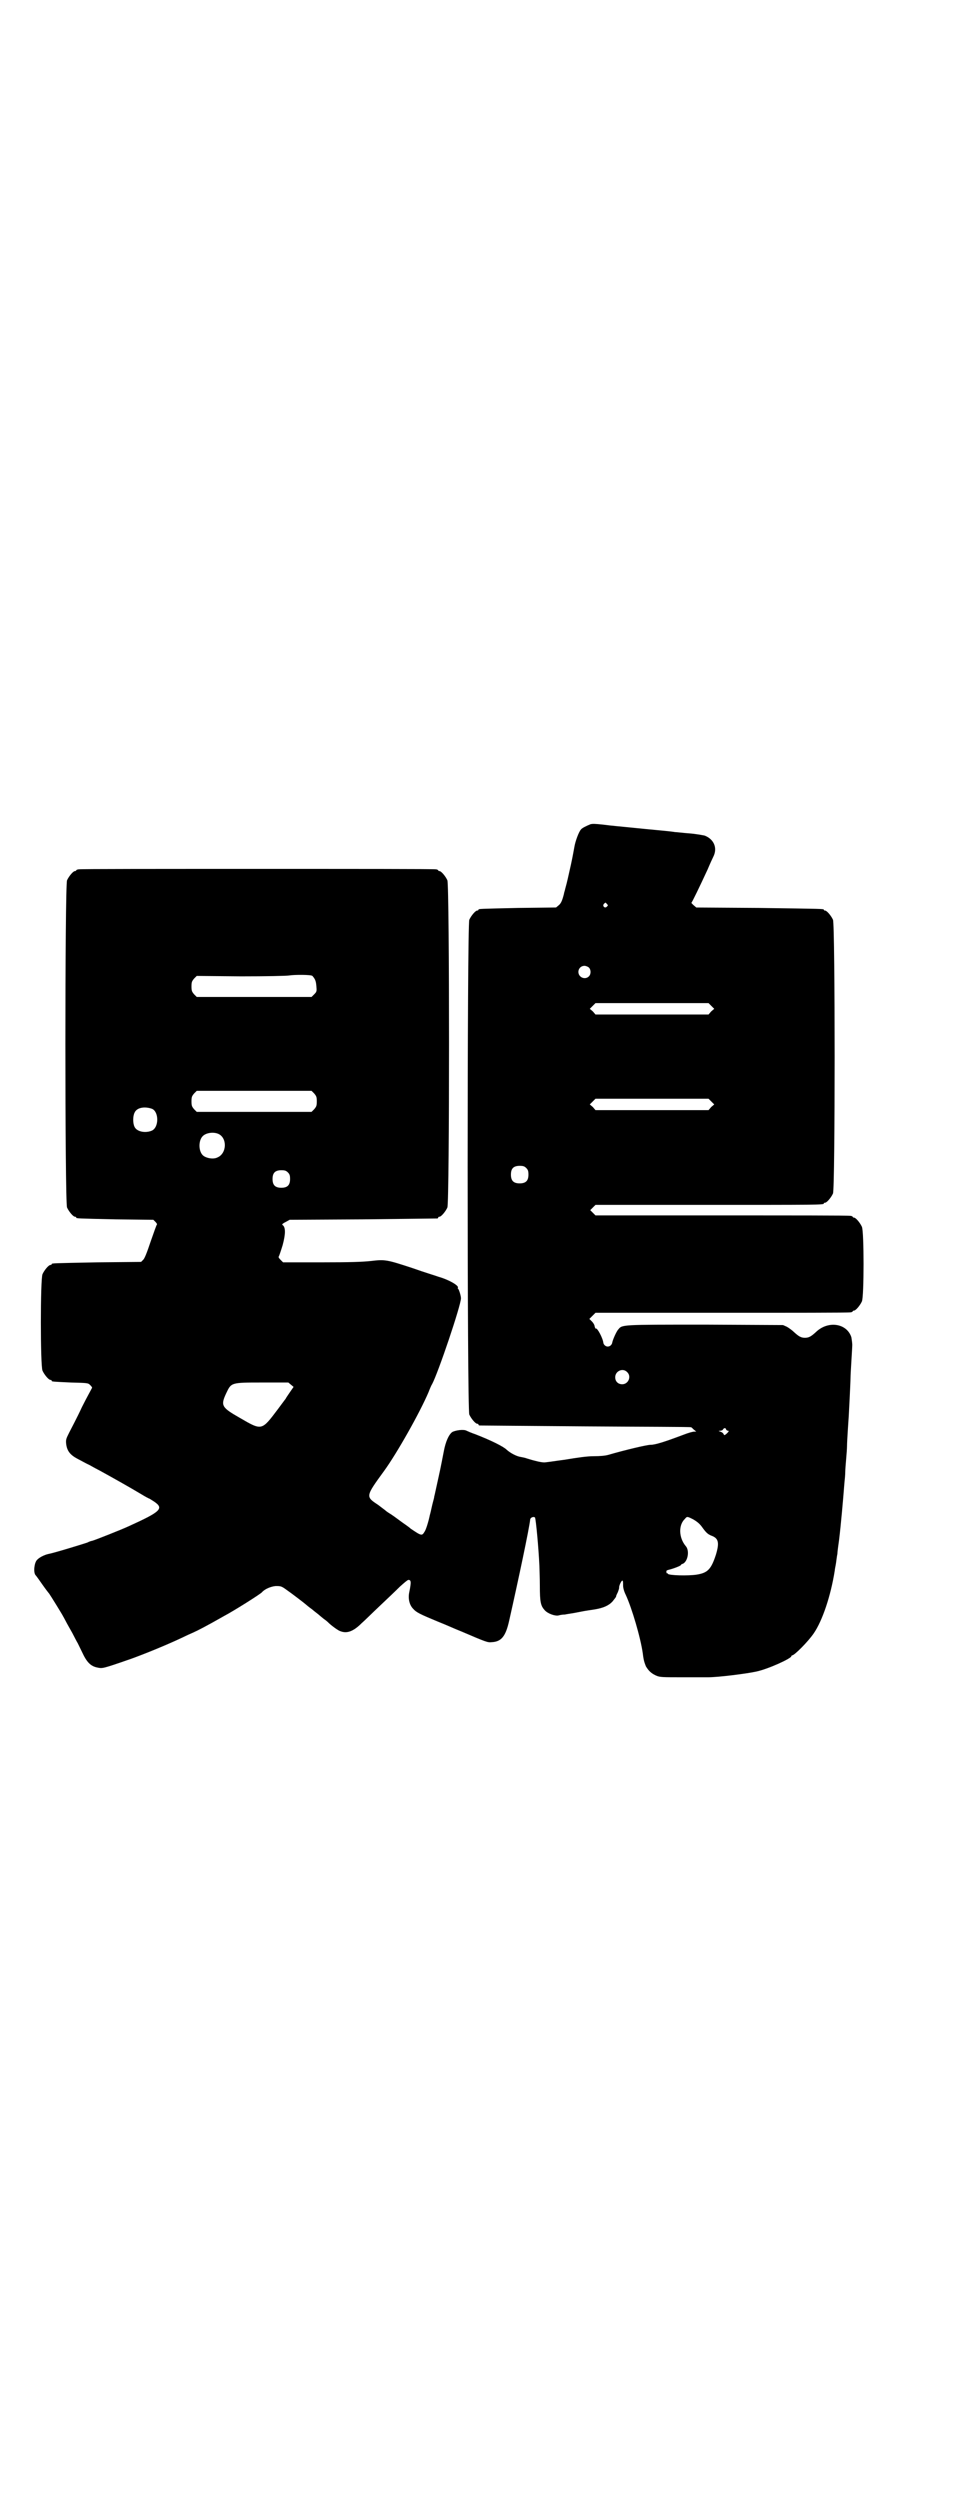 <?xml version="1.0" standalone="no"?>
<!DOCTYPE svg PUBLIC "-//W3C//DTD SVG 20010904//EN"
 "http://www.w3.org/TR/2001/REC-SVG-20010904/DTD/svg10.dtd">
<svg version="1.0" xmlns="http://www.w3.org/2000/svg"
 width="1100pt" height="2850pt" viewBox="0 0 1100 2850"
 preserveAspectRatio="xMidYMid meet">
<g transform="translate(0,2850) scale(0.5,-0.5)"
fill="#000000" stroke="none">
<path d="M1348 3821 c-10 -4 -20 -9 -22 -12 -5 -5 -13 -27 -15 -39 -1 -5 -4
-23 -8 -41 -7 -31 -8 -37 -13 -55 -1 -5 -3 -10 -3 -12 -4 -16 -7 -22 -12 -26
l-6 -5 -86 -1 c-90 -2 -91 -2 -91 -4 0 -1 -1 -2 -3 -2 -4 0 -14 -12 -18 -21
-5 -12 -5 -1116 0 -1128 4 -9 14 -21 18 -21 2 0 3 -1 3 -2 0 -1 1 -2 3 -2 1 0
110 -1 242 -2 132 -1 240 -1 240 -2 1 0 3 -2 6 -5 l6 -5 -5 0 c-3 0 -14 -3
-24 -7 -45 -17 -65 -23 -75 -23 -9 0 -59 -12 -97 -23 -7 -2 -19 -3 -33 -3 -15
0 -36 -3 -66 -8 -24 -3 -46 -7 -49 -6 -5 0 -19 3 -38 9 -5 2 -13 3 -17 4 -8 2
-20 8 -29 16 -7 7 -35 21 -71 35 -9 3 -18 7 -20 8 -7 4 -26 1 -33 -3 -8 -6
-15 -22 -19 -43 -2 -10 -7 -37 -12 -59 -5 -22 -9 -42 -10 -45 0 -3 -3 -12 -5
-21 -2 -9 -4 -18 -5 -21 -3 -15 -9 -34 -12 -38 -6 -10 -7 -10 -32 7 -4 4 -15
11 -23 17 -8 6 -19 14 -24 17 -5 3 -9 6 -10 7 -1 1 -8 6 -17 13 -29 19 -29 19
14 78 29 40 81 132 101 179 3 8 7 17 8 18 14 26 66 180 66 196 0 6 -5 22 -7
22 0 0 -1 1 0 2 3 5 -22 19 -44 25 -5 2 -32 10 -60 20 -58 19 -62 20 -95 16
-19 -2 -46 -3 -112 -3 l-88 0 -6 6 c-3 3 -5 6 -4 7 1 1 5 13 9 26 7 26 7 41 0
46 -2 1 -1 3 7 7 l9 5 167 1 c92 1 168 2 170 2 1 0 2 1 2 2 0 1 1 2 3 2 4 0
14 12 18 21 5 12 5 734 0 746 -4 9 -14 21 -18 21 -2 0 -3 1 -3 2 0 0 -2 2 -5
2 -4 1 -187 1 -408 1 -221 0 -404 0 -407 -1 -4 0 -6 -2 -6 -2 0 -1 -1 -2 -3
-2 -4 0 -14 -12 -18 -21 -5 -12 -5 -734 0 -746 4 -9 14 -21 18 -21 2 0 3 -1 3
-2 0 -2 1 -2 90 -4 l86 -1 5 -5 c3 -3 4 -6 3 -6 -1 -1 -7 -18 -14 -38 -9 -27
-14 -39 -17 -42 l-5 -5 -100 -1 c-103 -2 -104 -2 -104 -4 0 -1 -1 -2 -3 -2 -4
0 -14 -12 -18 -21 -5 -11 -5 -209 0 -220 4 -9 14 -21 18 -21 2 0 3 -1 3 -2 0
-2 1 -2 44 -4 39 -1 39 -1 44 -6 3 -3 5 -6 4 -6 0 -1 -11 -20 -23 -44 -11 -24
-25 -50 -29 -58 -7 -14 -8 -16 -7 -26 2 -16 9 -25 26 -34 8 -4 20 -11 27 -14
7 -4 18 -10 24 -13 31 -17 70 -39 95 -54 8 -5 16 -9 16 -9 1 0 6 -3 12 -7 24
-16 17 -23 -58 -57 -15 -7 -78 -32 -83 -33 -2 0 -7 -2 -11 -4 -12 -4 -77 -24
-89 -26 -9 -2 -21 -8 -26 -14 -6 -7 -8 -28 -3 -34 2 -2 9 -12 16 -22 7 -10 14
-19 15 -20 3 -4 32 -51 32 -52 0 0 3 -5 6 -11 3 -6 10 -18 15 -27 5 -10 10
-19 11 -21 1 -1 6 -12 11 -22 11 -24 20 -33 36 -36 11 -2 10 -3 76 20 28 10
80 31 116 48 8 4 19 9 26 12 11 5 27 13 71 38 21 11 83 50 86 54 6 7 20 13 31
14 11 0 13 0 24 -8 13 -9 43 -32 45 -34 1 -1 7 -6 14 -11 7 -6 14 -11 15 -12
1 -1 7 -6 12 -10 6 -4 10 -8 11 -9 5 -5 22 -18 27 -19 15 -6 30 0 48 18 6 5
24 23 41 39 17 16 38 36 47 45 9 8 17 15 19 15 6 0 7 -4 2 -28 -3 -14 0 -29 9
-38 7 -8 15 -12 56 -29 18 -7 42 -18 55 -23 56 -24 59 -25 68 -24 22 1 32 13
40 49 21 93 46 211 48 231 1 5 9 7 11 4 2 -4 8 -67 10 -110 0 -6 1 -26 1 -45
0 -38 2 -46 11 -56 7 -8 24 -14 32 -12 3 1 9 2 14 2 4 1 20 3 34 6 14 3 31 5
36 6 17 3 30 8 39 18 4 5 8 10 8 11 0 2 2 6 4 10 2 5 3 9 3 10 -1 4 6 19 8 16
1 -1 1 -6 1 -11 0 -5 2 -13 6 -21 14 -30 34 -98 39 -134 2 -17 4 -21 7 -29 6
-10 12 -16 23 -21 9 -4 13 -4 63 -4 29 0 54 0 56 0 23 0 87 8 110 13 28 6 80
30 80 35 0 1 1 2 2 2 5 0 36 31 49 50 20 29 39 86 48 143 0 3 2 11 3 18 1 7 2
16 3 20 0 4 2 19 4 33 4 33 9 89 12 128 1 9 2 21 2 26 0 5 1 18 2 29 1 11 2
25 2 30 0 6 1 23 2 39 1 16 2 29 2 30 0 1 1 18 2 39 1 21 2 42 2 47 0 5 1 23
2 39 1 17 2 33 2 37 0 3 -1 11 -2 17 -10 32 -53 39 -81 12 -11 -10 -16 -13
-25 -13 -9 0 -14 3 -25 13 -4 4 -11 9 -16 12 l-9 4 -178 1 c-193 0 -189 0
-198 -11 -4 -4 -13 -24 -14 -31 -1 -4 -5 -8 -10 -8 -5 0 -9 4 -10 8 -1 11 -14
35 -17 33 -1 -1 -2 2 -3 5 0 3 -3 8 -6 11 -3 3 -6 6 -6 6 0 0 3 3 7 7 l7 7
288 0 c158 0 290 0 294 1 3 0 5 2 5 2 0 1 1 2 3 2 4 0 14 12 18 21 5 11 5 159
0 170 -4 9 -14 21 -18 21 -2 0 -3 1 -3 2 0 0 -2 2 -5 2 -4 1 -136 1 -294 1
l-288 0 -6 6 -6 6 6 6 6 6 255 0 c249 0 266 0 266 3 0 1 1 2 3 2 4 0 14 12 18
21 5 12 5 612 0 624 -4 9 -14 21 -18 21 -2 0 -3 1 -3 2 0 2 -1 2 -148 4 l-143
1 -7 6 c-3 3 -5 5 -4 5 1 0 19 37 37 76 5 12 11 25 13 29 10 20 1 40 -20 48
-5 1 -21 4 -35 5 -14 1 -29 3 -33 3 -4 1 -34 4 -67 7 -69 7 -74 7 -97 10 -19
2 -23 2 -28 1z m37 -182 c3 -3 3 -3 0 -6 -4 -5 -11 1 -7 6 4 4 4 4 7 0z m-41
-145 c5 -5 5 -15 0 -20 -9 -9 -24 -2 -24 10 0 8 6 14 14 14 3 0 8 -2 10 -4z
m-631 -19 c6 -7 8 -11 9 -23 1 -12 1 -13 -5 -19 l-6 -6 -131 0 -131 0 -6 6
c-5 6 -6 8 -6 18 0 10 1 12 6 18 l6 6 101 -1 c57 0 104 1 110 2 12 2 50 2 53
-1z m910 -68 l7 -7 -7 -6 -6 -7 -129 0 -129 0 -6 7 -7 6 7 7 6 6 129 0 129 0
6 -6z m-906 -200 c5 -6 6 -8 6 -18 0 -10 -1 -12 -6 -18 l-6 -6 -131 0 -131 0
-6 6 c-5 6 -6 8 -6 18 0 10 1 12 6 18 l6 6 131 0 131 0 6 -6z m906 -18 l7 -7
-7 -6 -6 -7 -129 0 -129 0 -6 7 -7 6 7 7 6 6 129 0 129 0 6 -6z m-1276 -17
c16 -7 16 -43 -1 -50 -15 -6 -34 -2 -39 9 -4 8 -4 24 0 32 5 12 23 15 40 9z
m151 -57 c21 -9 20 -45 -2 -54 -10 -5 -28 -1 -34 6 -9 10 -9 32 0 42 7 8 24
11 36 6z m703 -78 c4 -4 5 -7 5 -15 0 -14 -6 -20 -20 -20 -14 0 -20 6 -20 20
0 14 6 20 20 20 8 0 11 -1 15 -5z m-544 -10 c4 -4 5 -7 5 -15 0 -14 -6 -20
-20 -20 -14 0 -20 6 -20 20 0 14 6 20 20 20 8 0 11 -1 15 -5z m774 -455 c11
-10 3 -28 -11 -28 -9 0 -16 6 -16 16 0 14 17 22 27 12z m-767 -29 l6 -5 -9
-13 c-4 -6 -9 -13 -9 -14 -1 -1 -9 -12 -18 -24 -37 -49 -36 -49 -86 -20 -42
24 -45 28 -32 56 12 25 10 25 83 25 l59 0 6 -5z m993 -102 c1 -2 3 -3 5 -3 2
0 1 -2 -3 -6 -6 -5 -6 -5 -8 -1 -1 2 -4 4 -7 5 -4 1 -5 2 -1 2 3 0 6 1 7 3 1
2 3 3 4 3 1 0 3 -1 3 -3z m-75 -205 c10 -6 15 -10 22 -20 8 -11 12 -14 19 -17
17 -6 19 -16 11 -43 -11 -34 -19 -42 -44 -46 -19 -3 -64 -2 -66 2 0 1 -1 2 -2
1 -1 0 -1 1 -1 3 -1 3 1 4 5 5 9 2 28 9 28 11 0 1 2 2 5 3 11 6 15 30 6 40
-16 19 -17 48 -2 62 5 6 5 6 19 -1z"/>
</g>
</svg>

